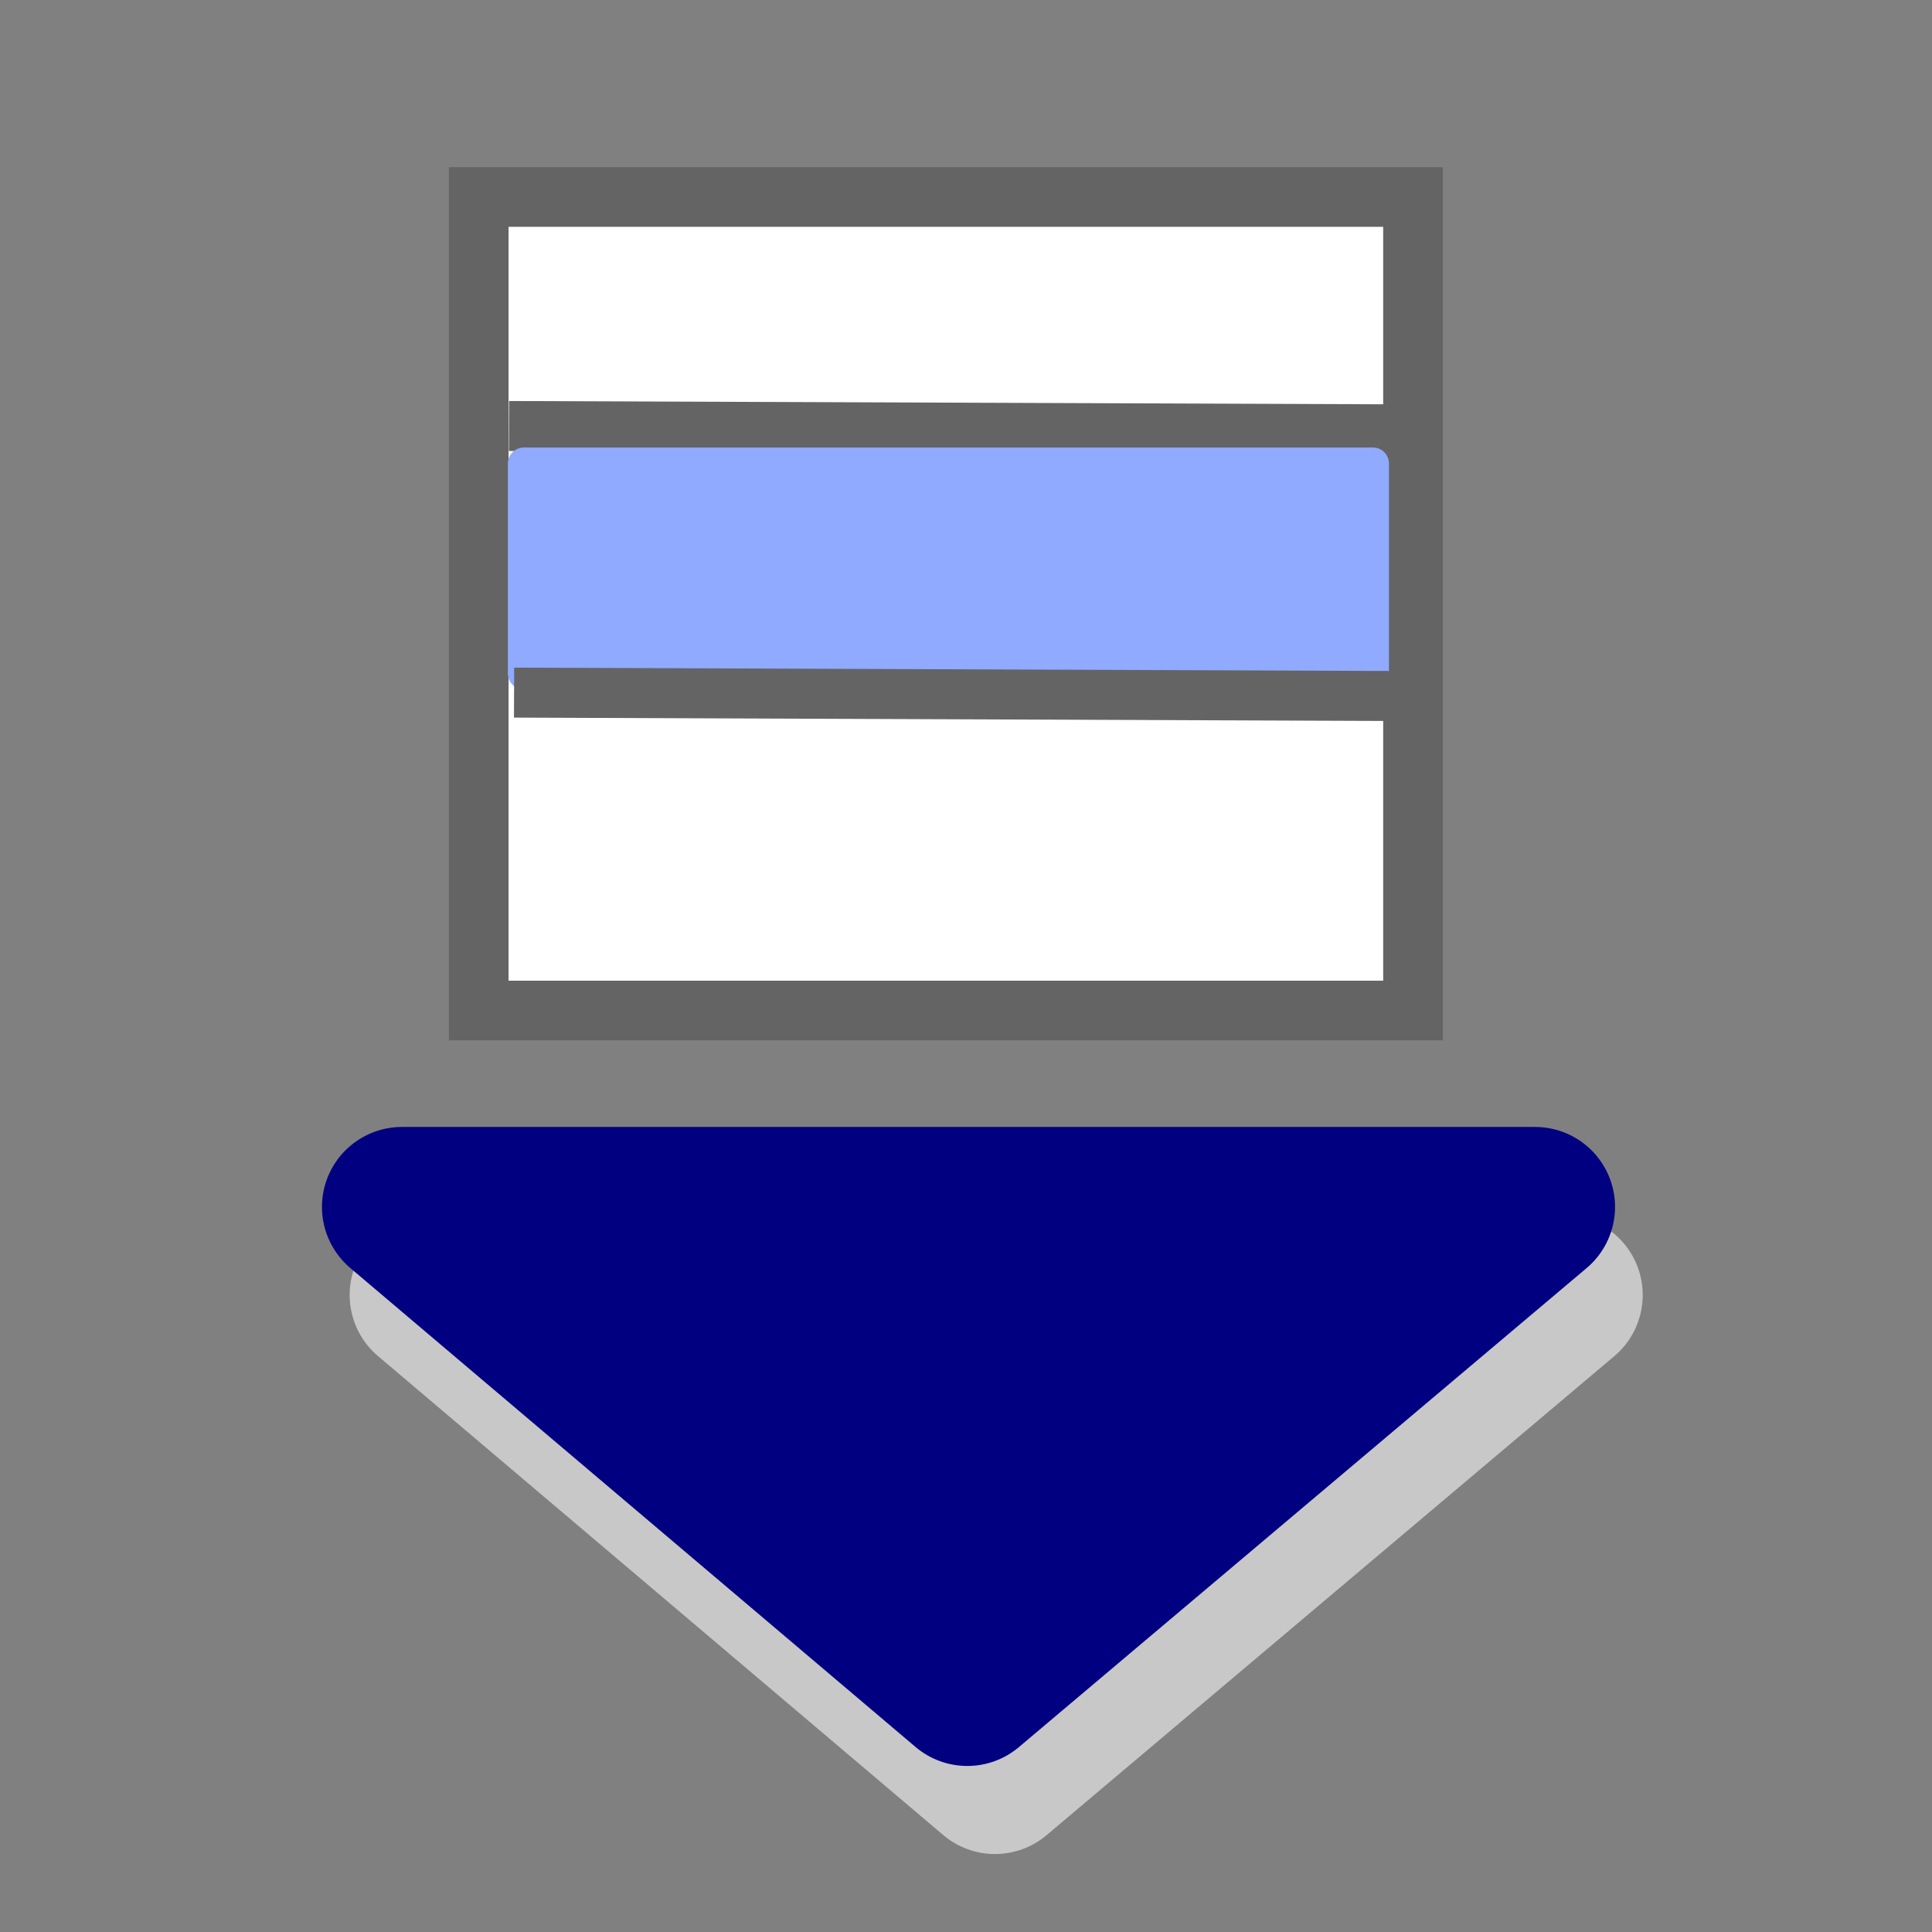 <svg xmlns="http://www.w3.org/2000/svg" xmlns:svg="http://www.w3.org/2000/svg" id="svg2" width="24" height="24" version="1.0"><rect width="100%" height="100%" fill="#808080" stroke="none"/><g id="layer1"><rect style="fill:#fff;fill-opacity:1;fill-rule:nonzero;stroke:#646464;stroke-width:.741;stroke-miterlimit:4;stroke-dasharray:none;stroke-dashoffset:0;stroke-opacity:1" id="rect2383" width="11.606" height="10.106" x="5.947" y="2.447"/><path style="fill:none;fill-rule:evenodd" id="path3157" d="M 5.875,4.5 L 12.625,4.438"/><path style="fill:none;fill-rule:evenodd;stroke:#646464;stroke-width:.621;stroke-linecap:butt;stroke-linejoin:miter;stroke-miterlimit:4;stroke-dasharray:none;stroke-dashoffset:0;stroke-opacity:1" id="path3167" d="M 6.323,5.292 L 17.239,5.333"/><rect style="fill:#8faaff;fill-opacity:1;fill-rule:nonzero;stroke:#8faaff;stroke-width:.398;stroke-linecap:round;stroke-linejoin:round;stroke-miterlimit:4;stroke-dasharray:none;stroke-dashoffset:0;stroke-opacity:1" id="rect3173" width="10.547" height="2.609" x="6.508" y="5.758"/><path style="fill:none;fill-rule:evenodd;stroke:#646464;stroke-width:.621;stroke-linecap:butt;stroke-linejoin:miter;stroke-miterlimit:4;stroke-dasharray:none;stroke-dashoffset:0;stroke-opacity:1" id="path3219" d="M 6.386,8.604 L 17.364,8.646"/><path style="fill:#c8c8c8;fill-opacity:1;fill-rule:evenodd;stroke:#c8c8c8;stroke-width:1.987;stroke-linecap:round;stroke-linejoin:round;stroke-miterlimit:4;stroke-dasharray:none;stroke-opacity:1" id="path3221" d="M 19.413,16.087 L 5.337,16.087 L 12.36,22.038 L 19.413,16.087 z"/><path style="fill:navy;fill-rule:evenodd;stroke:navy;stroke-width:1.987;stroke-linecap:round;stroke-linejoin:round;stroke-miterlimit:4;stroke-dasharray:none;stroke-opacity:1" id="path3171" d="M 19.069,14.993 L 4.993,14.993 L 12.016,20.944 L 19.069,14.993 z"/></g></svg>